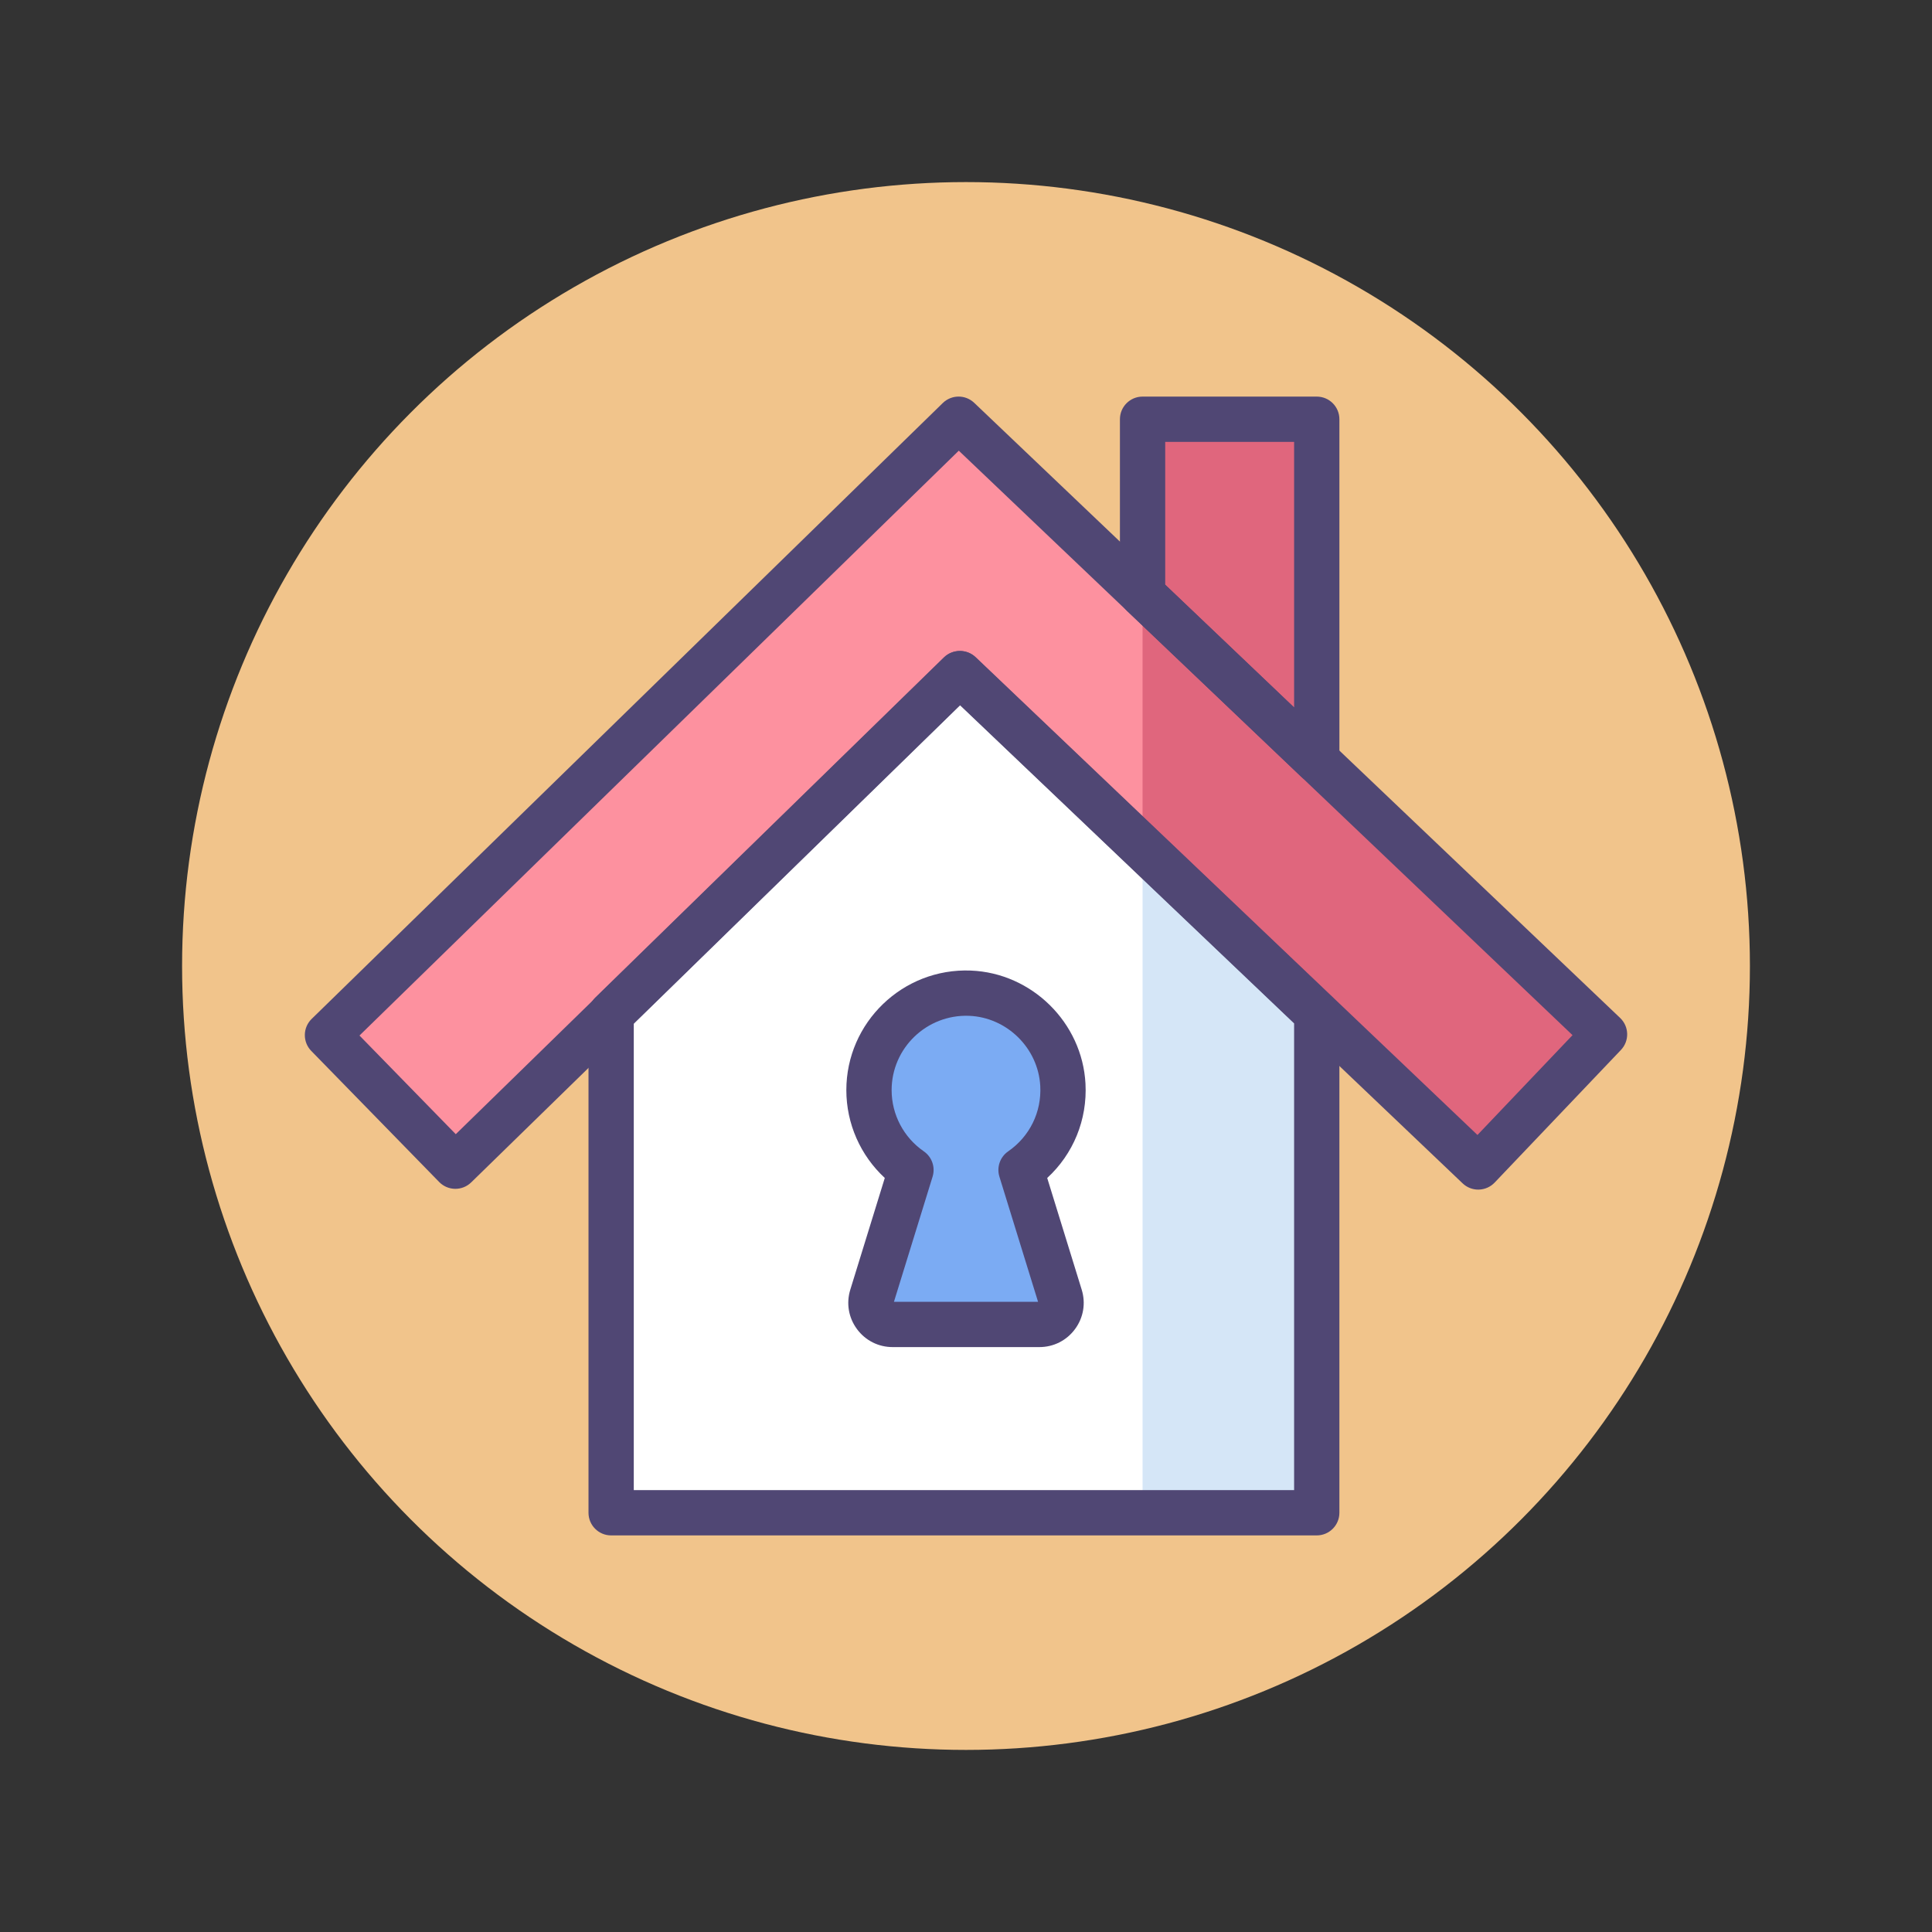<?xml version="1.0" encoding="utf-8"?>
<!-- Generator: Adobe Illustrator 18.0.0, SVG Export Plug-In . SVG Version: 6.00 Build 0)  -->
<!DOCTYPE svg PUBLIC "-//W3C//DTD SVG 1.1//EN" "http://www.w3.org/Graphics/SVG/1.1/DTD/svg11.dtd">
<svg version="1.1" id="Icon_Set" xmlns="http://www.w3.org/2000/svg" xmlns:xlink="http://www.w3.org/1999/xlink" x="0px" y="0px"
	 viewBox="0 0 256 256" style="enable-background:new 0 0 256 256;" xml:space="preserve">
<rect x="0" y="0" width="256" height="256" fill="#333333" stroke="none"/>
<style type="text/css">
	.st0{fill:#484771;}
	.st1{fill:#F1C48B;}
	.st2{fill:#D5E6F7;}
	.st3{fill:#A0D1F2;}
	.st4{fill:#FD919F;}
	.st5{fill:#E0667D;}
	.st6{fill:#504774;}
	.st7{fill:#7BACF1;}
	.st8{fill:#FFFFFF;}
	.st9{fill:#D4E7F8;}
	.st10{fill:#A3D0F1;}
	.st11{fill:#4C4372;}
	.st12{fill:#7BABF3;}
	.st13{fill:#FD919E;}
	.st14{fill:#D3E6F8;}
	.st15{fill:#E8677D;}
	.st16{fill:#A4CFF2;}
</style>
<g>
	<g>
		<circle class="st1" cx="128" cy="128" r="103.873"/>
	</g>
	<g>
		<polygon class="st8" points="174.476,200.449 80.979,200.449 80.979,134.319 127.156,89.257 174.476,134.319 		"/>
	</g>
	<g>
		<path class="st12" d="M140.466,171.777l-5.172-16.748c3.536-2.442,5.792-6.606,5.543-11.284
			c-0.348-6.534-5.781-11.885-12.319-12.142c-7.336-0.288-13.373,5.574-13.373,12.845c0,4.39,2.204,8.261,5.562,10.58l-5.172,16.748
			c-0.57,1.847,0.811,3.719,2.744,3.719h19.444C139.655,175.496,141.036,173.624,140.466,171.777z"/>
	</g>
	<g>
		<polygon class="st2" points="151.396,200.449 174.476,200.449 174.476,134.319 151.396,112.34 		"/>
	</g>
	<g>
		<g>
			<polygon class="st4" points="195.875,154.63 127.225,89.257 60.34,154.527 43.391,137.161 127.019,55.551 212.609,137.057 			"/>
		</g>
	</g>
	<g>
		<polygon class="st5" points="151.396,112.274 195.875,154.63 212.609,137.057 151.396,78.765 		"/>
	</g>
	<g>
		<polygon class="st5" points="174.476,100.744 174.476,100.744 174.476,55.551 151.396,55.551 151.396,78.765 		"/>
	</g>
	<g>
		<path class="st6" d="M174.476,203.449H80.979c-1.657,0-3-1.343-3-3v-66.13c0-0.809,0.326-1.583,0.905-2.147l46.177-45.062
			c1.156-1.127,2.996-1.138,4.164-0.025l47.32,45.062c0.595,0.566,0.931,1.351,0.931,2.172v66.13
			C177.476,202.105,176.133,203.449,174.476,203.449z M83.979,197.449h87.497v-61.844l-44.294-42.181l-43.203,42.159V197.449z"/>
	</g>
	<g>
		<path class="st6" d="M174.477,103.744c-0.756,0-1.5-0.286-2.069-0.828l-23.081-21.979c-0.595-0.566-0.931-1.351-0.931-2.172
			V55.551c0-1.657,1.343-3,3-3h23.081c1.657,0,3,1.343,3,3v45.193c0,1.2-0.715,2.285-1.818,2.757
			C175.277,103.665,174.875,103.744,174.477,103.744z M154.396,77.479l17.081,16.266V58.551h-17.081V77.479z"/>
	</g>
	<g>
		<g>
			<path class="st6" d="M195.875,157.63c-0.77,0-1.51-0.295-2.069-0.828l-66.555-63.379l-64.816,63.25
				c-1.185,1.157-3.084,1.135-4.242-0.052l-16.949-17.367c-0.556-0.569-0.862-1.336-0.853-2.132c0.01-0.795,0.335-1.555,0.905-2.11
				l83.628-81.609c1.157-1.127,2.997-1.138,4.164-0.025l85.59,81.506c1.2,1.143,1.246,3.042,0.104,4.241l-16.734,17.573
				c-0.548,0.576-1.304,0.911-2.099,0.93C195.924,157.63,195.899,157.63,195.875,157.63z M127.226,86.257
				c0.745,0,1.489,0.275,2.069,0.828l66.477,63.305l12.596-13.228l-81.323-77.443l-79.411,77.494l12.758,13.073L125.13,87.11
				C125.713,86.542,126.469,86.257,127.226,86.257z"/>
		</g>
	</g>
	<g>
		<path class="st6" d="M137.722,178.496h-19.444c-1.884,0-3.606-0.87-4.725-2.386c-1.119-1.516-1.441-3.418-0.886-5.218
			l4.572-14.806c-3.224-2.981-5.095-7.19-5.095-11.638c0-8.953,7.47-16.196,16.491-15.843c8.091,0.318,14.766,6.898,15.197,14.98
			c0.256,4.792-1.613,9.322-5.071,12.504l4.571,14.802c0.556,1.8,0.233,3.703-0.885,5.219
			C141.328,177.626,139.606,178.496,137.722,178.496z M118.452,172.496h19.096l-5.121-16.582c-0.387-1.251,0.083-2.609,1.162-3.354
			c2.847-1.966,4.436-5.201,4.252-8.655c-0.268-5.02-4.415-9.106-9.441-9.304c-5.615-0.207-10.255,4.281-10.255,9.848
			c0,3.234,1.595,6.267,4.267,8.112c1.078,0.745,1.548,2.102,1.161,3.354L118.452,172.496z"/>
	</g>
</g>
</svg>
